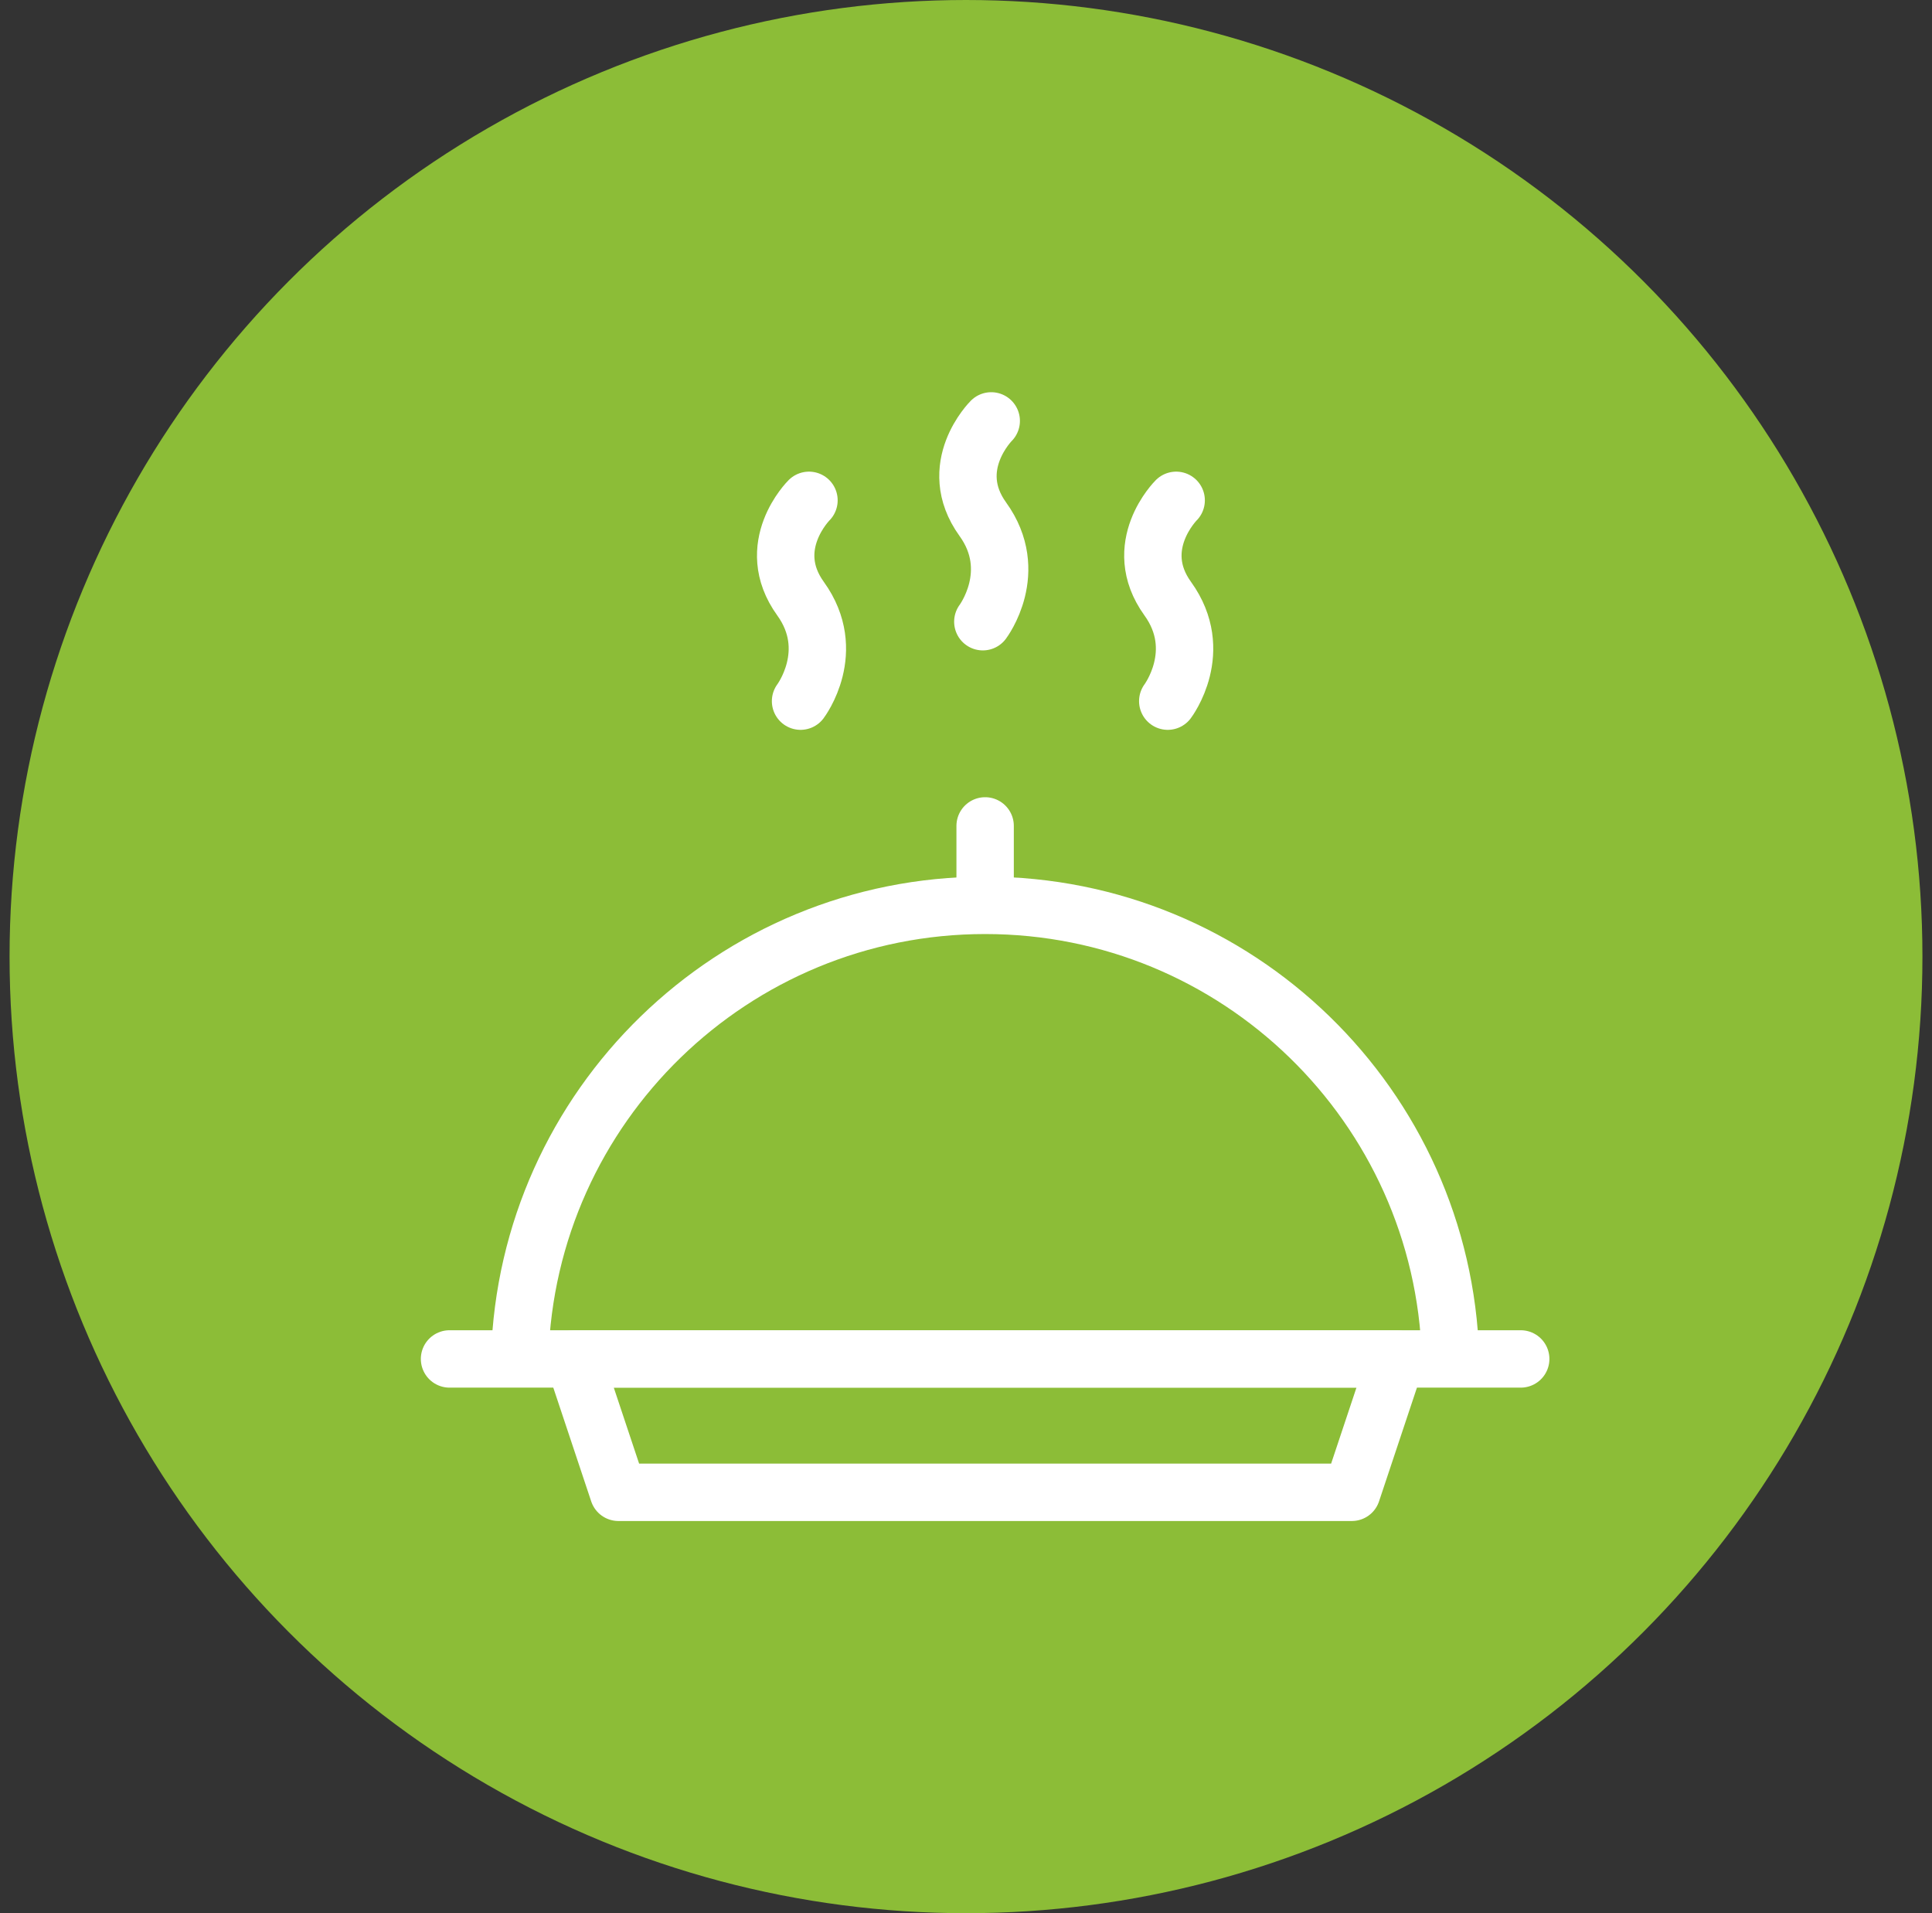 <svg width="101" height="100" viewBox="0 0 101 100" fill="none" xmlns="http://www.w3.org/2000/svg">
<rect x="0" y="0" width="101" height="100" fill="#333333" stroke="none"/>
<circle cx="50.5" cy="50" r="50" fill="#8CBD37"/>
<path d="M70.669 78.001H32.33L30.006 71.03H72.993L70.669 78.001Z" stroke="white" stroke-width="3" stroke-miterlimit="10" stroke-linecap="round" stroke-linejoin="round"/>
<path d="M23.5 71.03H79.499" stroke="white" stroke-width="3" stroke-miterlimit="10" stroke-linecap="round" stroke-linejoin="round"/>
<path d="M75.828 70.906C75.43 57.813 64.69 47.321 51.5 47.321C38.31 47.321 27.57 57.813 27.171 70.906" stroke="white" stroke-width="3" stroke-miterlimit="10" stroke-linecap="round" stroke-linejoin="round"/>
<path d="M51.5 43.169V47.003" stroke="white" stroke-width="3" stroke-miterlimit="10" stroke-linecap="round" stroke-linejoin="round"/>
<path d="M41.851 36.648C41.851 36.648 43.829 34.034 41.851 31.292C39.873 28.551 42.291 26.152 42.291 26.152" stroke="white" stroke-width="3" stroke-miterlimit="10" stroke-linecap="round" stroke-linejoin="round"/>
<path d="M51.38 32.496C51.38 32.496 53.358 29.881 51.38 27.14C49.402 24.398 51.819 22 51.819 22" stroke="white" stroke-width="3" stroke-miterlimit="10" stroke-linecap="round" stroke-linejoin="round"/>
<path d="M61.047 36.648C61.047 36.648 63.025 34.034 61.047 31.292C59.069 28.551 61.487 26.152 61.487 26.152" stroke="white" stroke-width="3" stroke-miterlimit="10" stroke-linecap="round" stroke-linejoin="round"/>
</svg>
